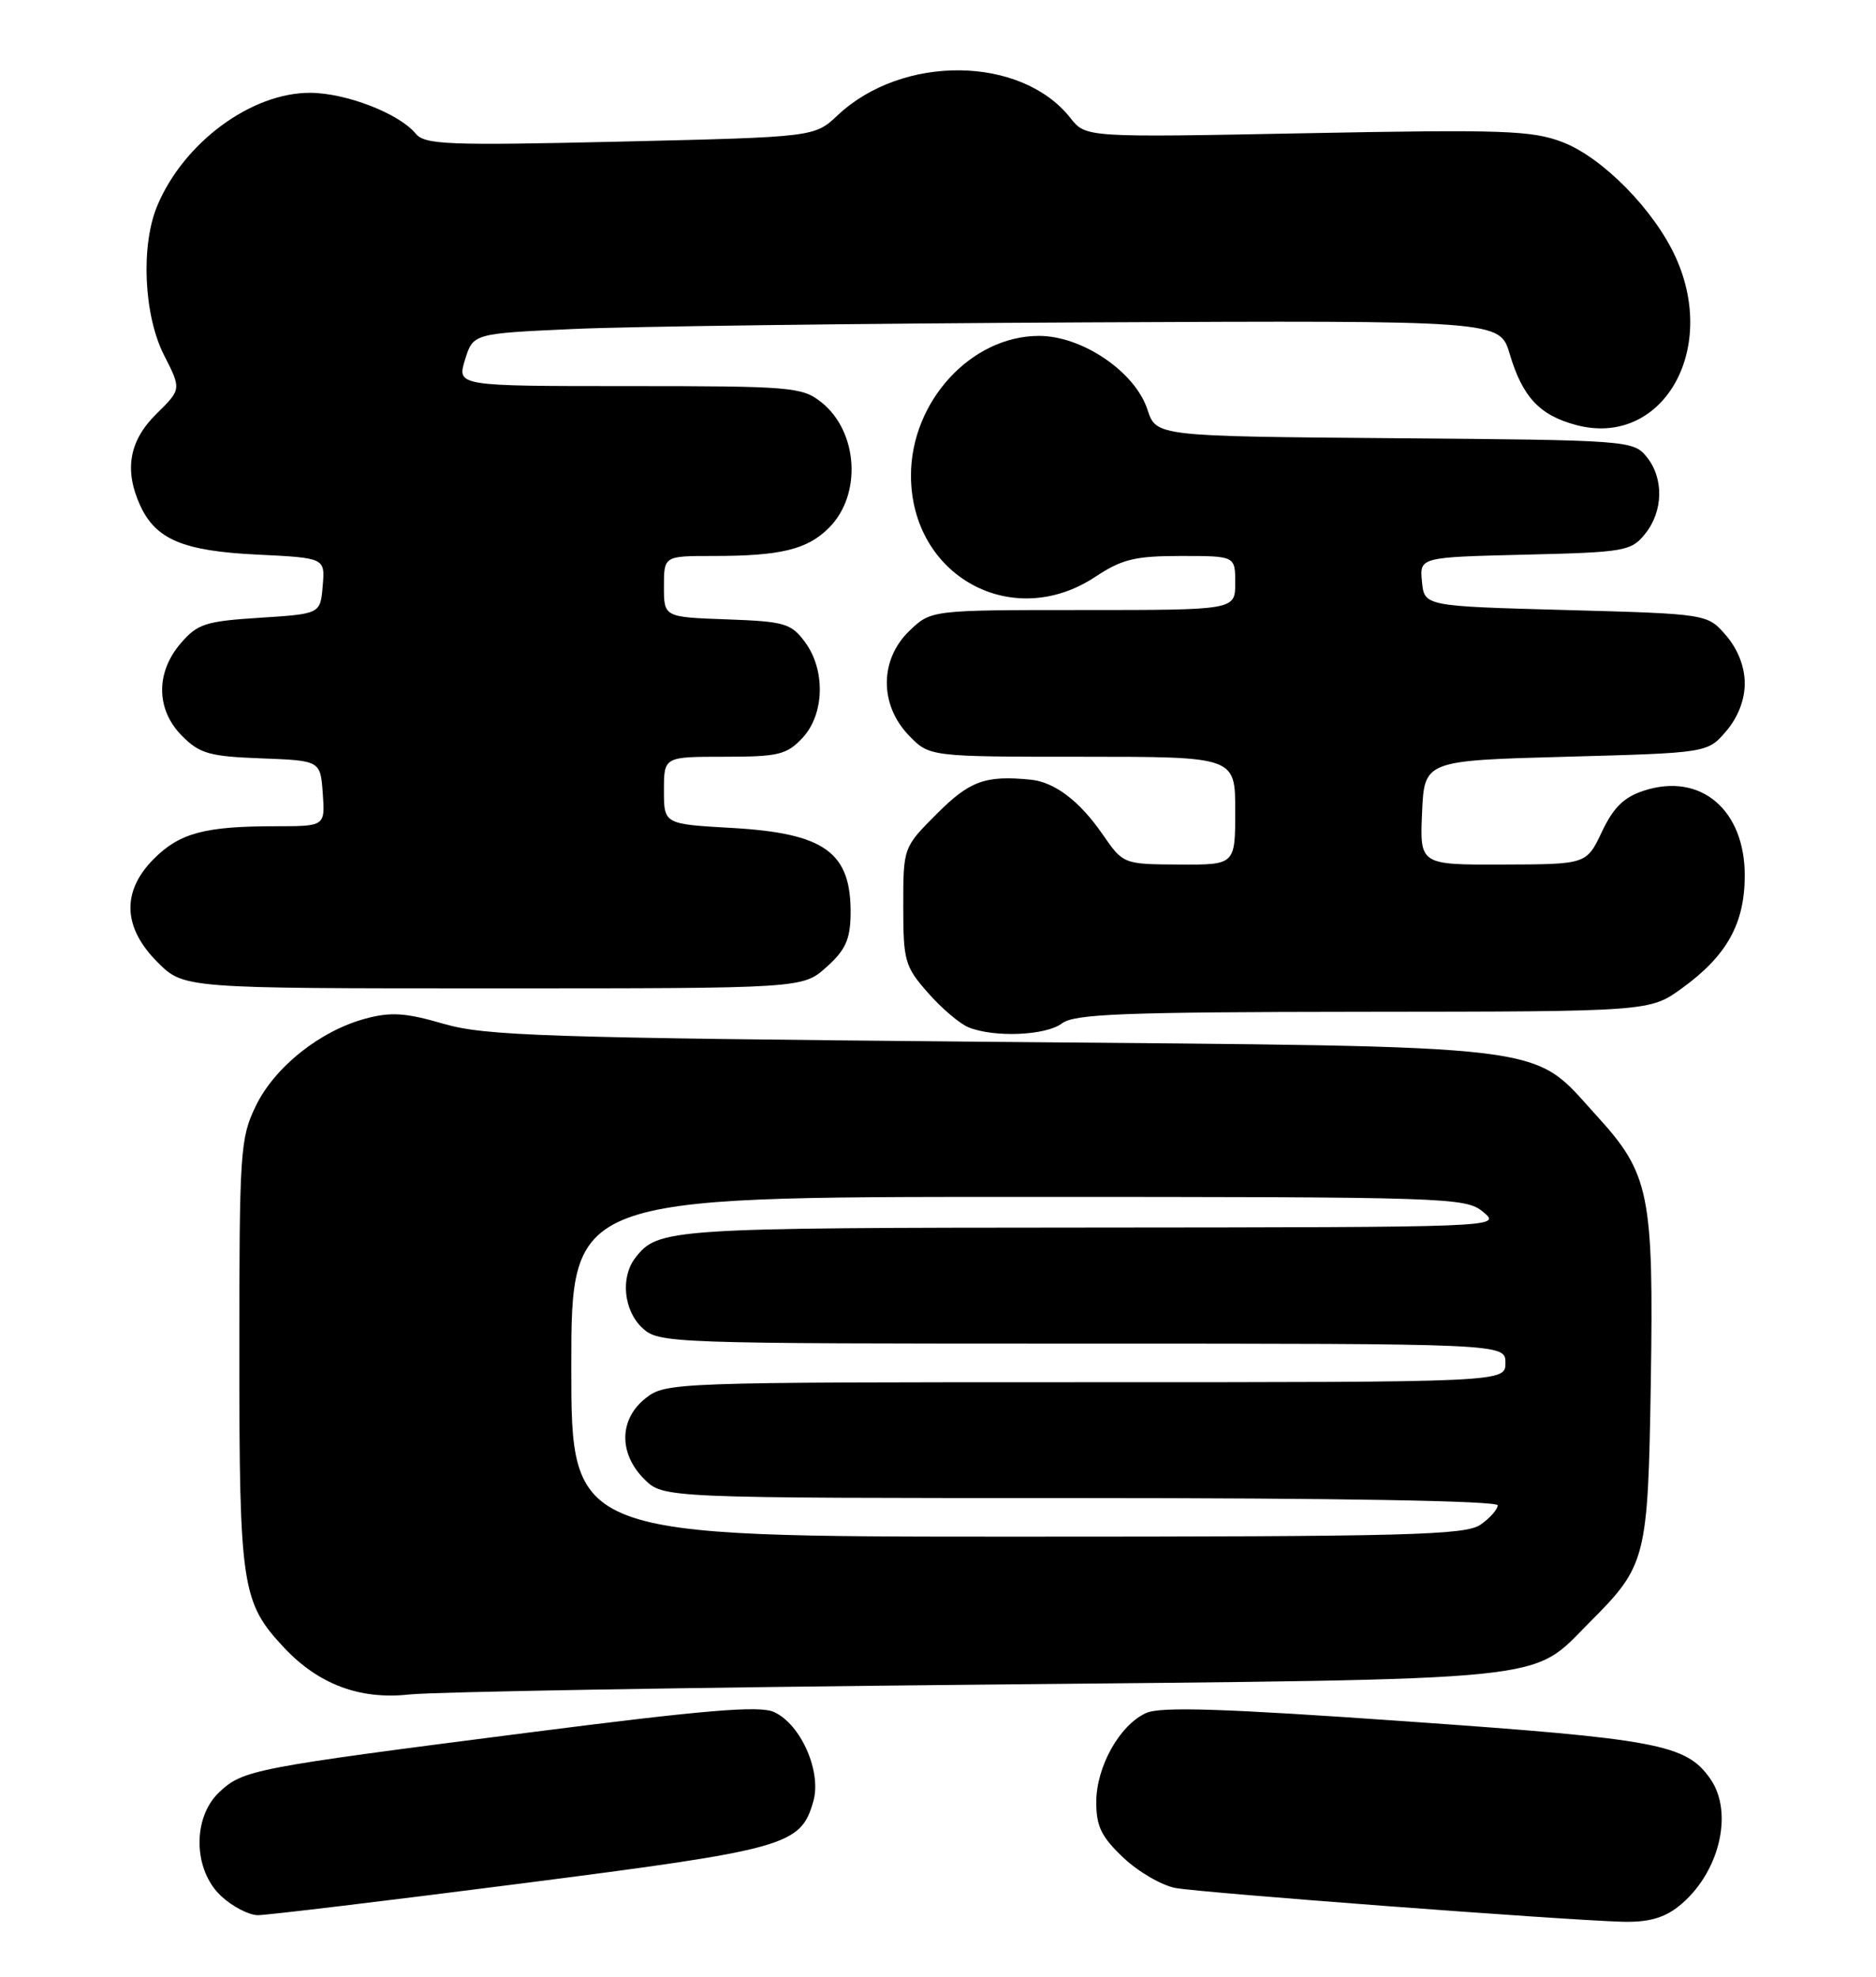 <?xml version="1.0" encoding="UTF-8" standalone="no"?>
<!DOCTYPE svg PUBLIC "-//W3C//DTD SVG 1.1//EN" "http://www.w3.org/Graphics/SVG/1.1/DTD/svg11.dtd" >
<svg xmlns="http://www.w3.org/2000/svg" xmlns:xlink="http://www.w3.org/1999/xlink" version="1.1" viewBox="0 0 243 256">
 <g >
 <path fill="currentColor"
d=" M 217.39 246.91 C 222.65 242.77 224.65 234.80 221.53 230.35 C 218.41 225.89 214.74 225.20 182.16 222.92 C 158.46 221.25 150.31 220.99 148.45 221.84 C 145.01 223.41 142.01 228.79 142.00 233.38 C 142.00 236.53 142.67 237.89 145.53 240.59 C 147.47 242.42 150.51 244.18 152.28 244.50 C 155.73 245.13 202.42 248.65 210.12 248.87 C 213.42 248.96 215.48 248.41 217.39 246.91 Z  M 67.50 243.92 C 101.95 239.50 103.71 239.01 105.35 233.28 C 106.45 229.45 103.74 223.29 100.26 221.71 C 98.38 220.85 91.32 221.44 68.17 224.41 C 32.75 228.95 31.48 229.20 28.40 232.09 C 24.89 235.39 25.02 242.18 28.65 245.55 C 30.10 246.90 32.24 248.01 33.40 248.02 C 34.55 248.02 49.90 246.18 67.50 243.92 Z  M 126.50 218.17 C 202.47 217.42 198.14 217.86 205.86 210.14 C 213.26 202.74 213.46 201.95 213.83 179.06 C 214.21 154.66 213.68 152.00 206.84 144.52 C 198.17 135.03 202.66 135.58 128.50 134.92 C 70.48 134.40 62.85 134.15 57.44 132.58 C 52.54 131.15 50.62 131.03 47.35 131.91 C 41.46 133.49 35.58 138.18 33.13 143.23 C 31.11 147.40 31.00 149.10 31.00 175.35 C 31.00 205.50 31.31 207.52 36.80 213.38 C 41.26 218.13 46.63 220.14 53.00 219.44 C 56.02 219.10 89.10 218.53 126.50 218.17 Z  M 137.56 132.53 C 139.18 131.30 145.56 131.06 176.60 131.03 C 213.70 131.00 213.70 131.00 217.88 127.97 C 223.68 123.77 225.99 119.62 226.00 113.38 C 226.00 104.85 220.28 100.02 212.97 102.38 C 210.36 103.22 209.00 104.55 207.50 107.71 C 205.50 111.93 205.50 111.93 194.70 111.96 C 183.91 112.00 183.91 112.00 184.20 105.25 C 184.50 98.50 184.50 98.50 202.84 98.00 C 221.18 97.50 221.18 97.50 223.59 94.69 C 225.11 92.92 226.00 90.64 226.00 88.50 C 226.00 86.36 225.11 84.08 223.59 82.31 C 221.18 79.50 221.18 79.50 202.84 79.00 C 184.50 78.50 184.50 78.50 184.19 75.33 C 183.88 72.16 183.88 72.16 197.53 71.83 C 210.48 71.52 211.28 71.38 213.09 69.14 C 215.47 66.19 215.54 61.88 213.25 59.11 C 211.55 57.05 210.69 56.99 180.63 56.75 C 149.76 56.50 149.76 56.50 148.63 53.04 C 147.03 48.15 140.18 43.50 134.59 43.50 C 125.79 43.50 118.00 51.99 118.00 61.57 C 118.00 74.61 131.13 81.82 141.89 74.69 C 145.34 72.41 147.03 72.00 152.98 72.00 C 160.00 72.00 160.00 72.00 160.00 75.50 C 160.00 79.00 160.00 79.00 140.30 79.00 C 120.61 79.00 120.61 79.00 117.80 81.69 C 113.94 85.39 113.89 91.23 117.69 95.20 C 120.37 98.00 120.37 98.00 140.19 98.00 C 160.00 98.00 160.00 98.00 160.00 105.00 C 160.00 112.00 160.00 112.00 152.75 111.96 C 145.50 111.92 145.50 111.92 142.80 108.02 C 139.84 103.73 136.59 101.27 133.50 100.97 C 127.64 100.39 125.61 101.12 121.37 105.37 C 117.00 109.74 117.00 109.74 117.00 117.33 C 117.00 124.45 117.20 125.16 120.20 128.57 C 121.95 130.57 124.32 132.58 125.45 133.04 C 128.79 134.39 135.47 134.11 137.56 132.53 Z  M 107.04 125.25 C 109.50 123.06 110.13 121.67 110.18 118.42 C 110.28 110.39 106.89 107.91 94.79 107.22 C 86.00 106.72 86.00 106.72 86.00 102.36 C 86.00 98.00 86.00 98.00 93.83 98.00 C 100.81 98.00 101.90 97.74 103.93 95.58 C 106.81 92.51 106.96 86.76 104.25 83.12 C 102.46 80.72 101.61 80.48 94.15 80.21 C 86.00 79.92 86.00 79.92 86.00 75.96 C 86.00 72.00 86.00 72.00 92.38 72.00 C 101.13 72.00 104.56 71.17 107.38 68.35 C 111.68 64.05 111.16 55.85 106.35 52.06 C 103.88 50.12 102.44 50.00 81.46 50.00 C 59.19 50.00 59.19 50.00 60.23 46.60 C 61.28 43.19 61.28 43.19 74.39 42.60 C 81.60 42.27 111.52 41.89 140.88 41.75 C 194.27 41.50 194.27 41.50 195.55 45.83 C 197.21 51.40 199.40 53.76 204.12 55.03 C 215.18 58.01 222.61 45.54 217.05 33.31 C 214.28 27.21 207.57 20.38 202.38 18.40 C 198.42 16.89 194.71 16.76 169.28 17.25 C 140.64 17.81 140.64 17.81 138.65 15.28 C 132.29 7.20 116.90 7.02 108.50 14.93 C 105.50 17.75 105.50 17.75 80.34 18.34 C 57.92 18.86 55.03 18.74 53.84 17.30 C 51.68 14.69 44.84 12.05 40.21 12.02 C 32.57 11.98 23.80 18.45 20.37 26.65 C 18.21 31.82 18.62 40.83 21.25 46.00 C 23.50 50.41 23.50 50.41 20.25 53.61 C 16.74 57.06 16.06 60.85 18.15 65.44 C 20.17 69.86 23.72 71.36 33.30 71.82 C 42.11 72.25 42.11 72.25 41.80 75.87 C 41.50 79.50 41.50 79.50 33.66 80.00 C 26.62 80.45 25.58 80.78 23.41 83.31 C 20.13 87.12 20.21 91.94 23.60 95.32 C 25.87 97.60 27.15 97.96 33.85 98.21 C 41.50 98.50 41.50 98.50 41.81 102.75 C 42.11 107.00 42.11 107.00 35.68 107.00 C 26.53 107.00 23.29 107.87 19.94 111.21 C 15.73 115.42 15.89 120.09 20.40 124.60 C 23.80 128.00 23.80 128.00 63.88 128.00 C 103.97 128.00 103.97 128.00 107.04 125.25 Z  M 74.00 177.00 C 74.00 155.00 74.00 155.00 131.89 155.00 C 187.99 155.00 189.85 155.06 192.14 156.97 C 194.49 158.93 194.34 158.93 141.18 158.97 C 86.52 159.00 85.22 159.09 82.28 162.91 C 80.35 165.42 80.79 169.72 83.19 171.96 C 85.34 173.96 86.41 174.00 140.19 174.00 C 195.00 174.00 195.00 174.00 195.00 176.50 C 195.00 179.00 195.00 179.00 140.63 179.00 C 87.15 179.00 86.23 179.03 83.63 181.07 C 80.19 183.78 80.11 188.21 83.45 191.55 C 85.91 194.00 85.91 194.00 139.95 194.00 C 173.15 194.00 194.00 194.36 194.00 194.94 C 194.00 195.46 193.00 196.59 191.78 197.44 C 189.83 198.81 182.45 199.00 131.78 199.00 C 74.00 199.00 74.00 199.00 74.00 177.00 Z "/>
</g>
</svg>